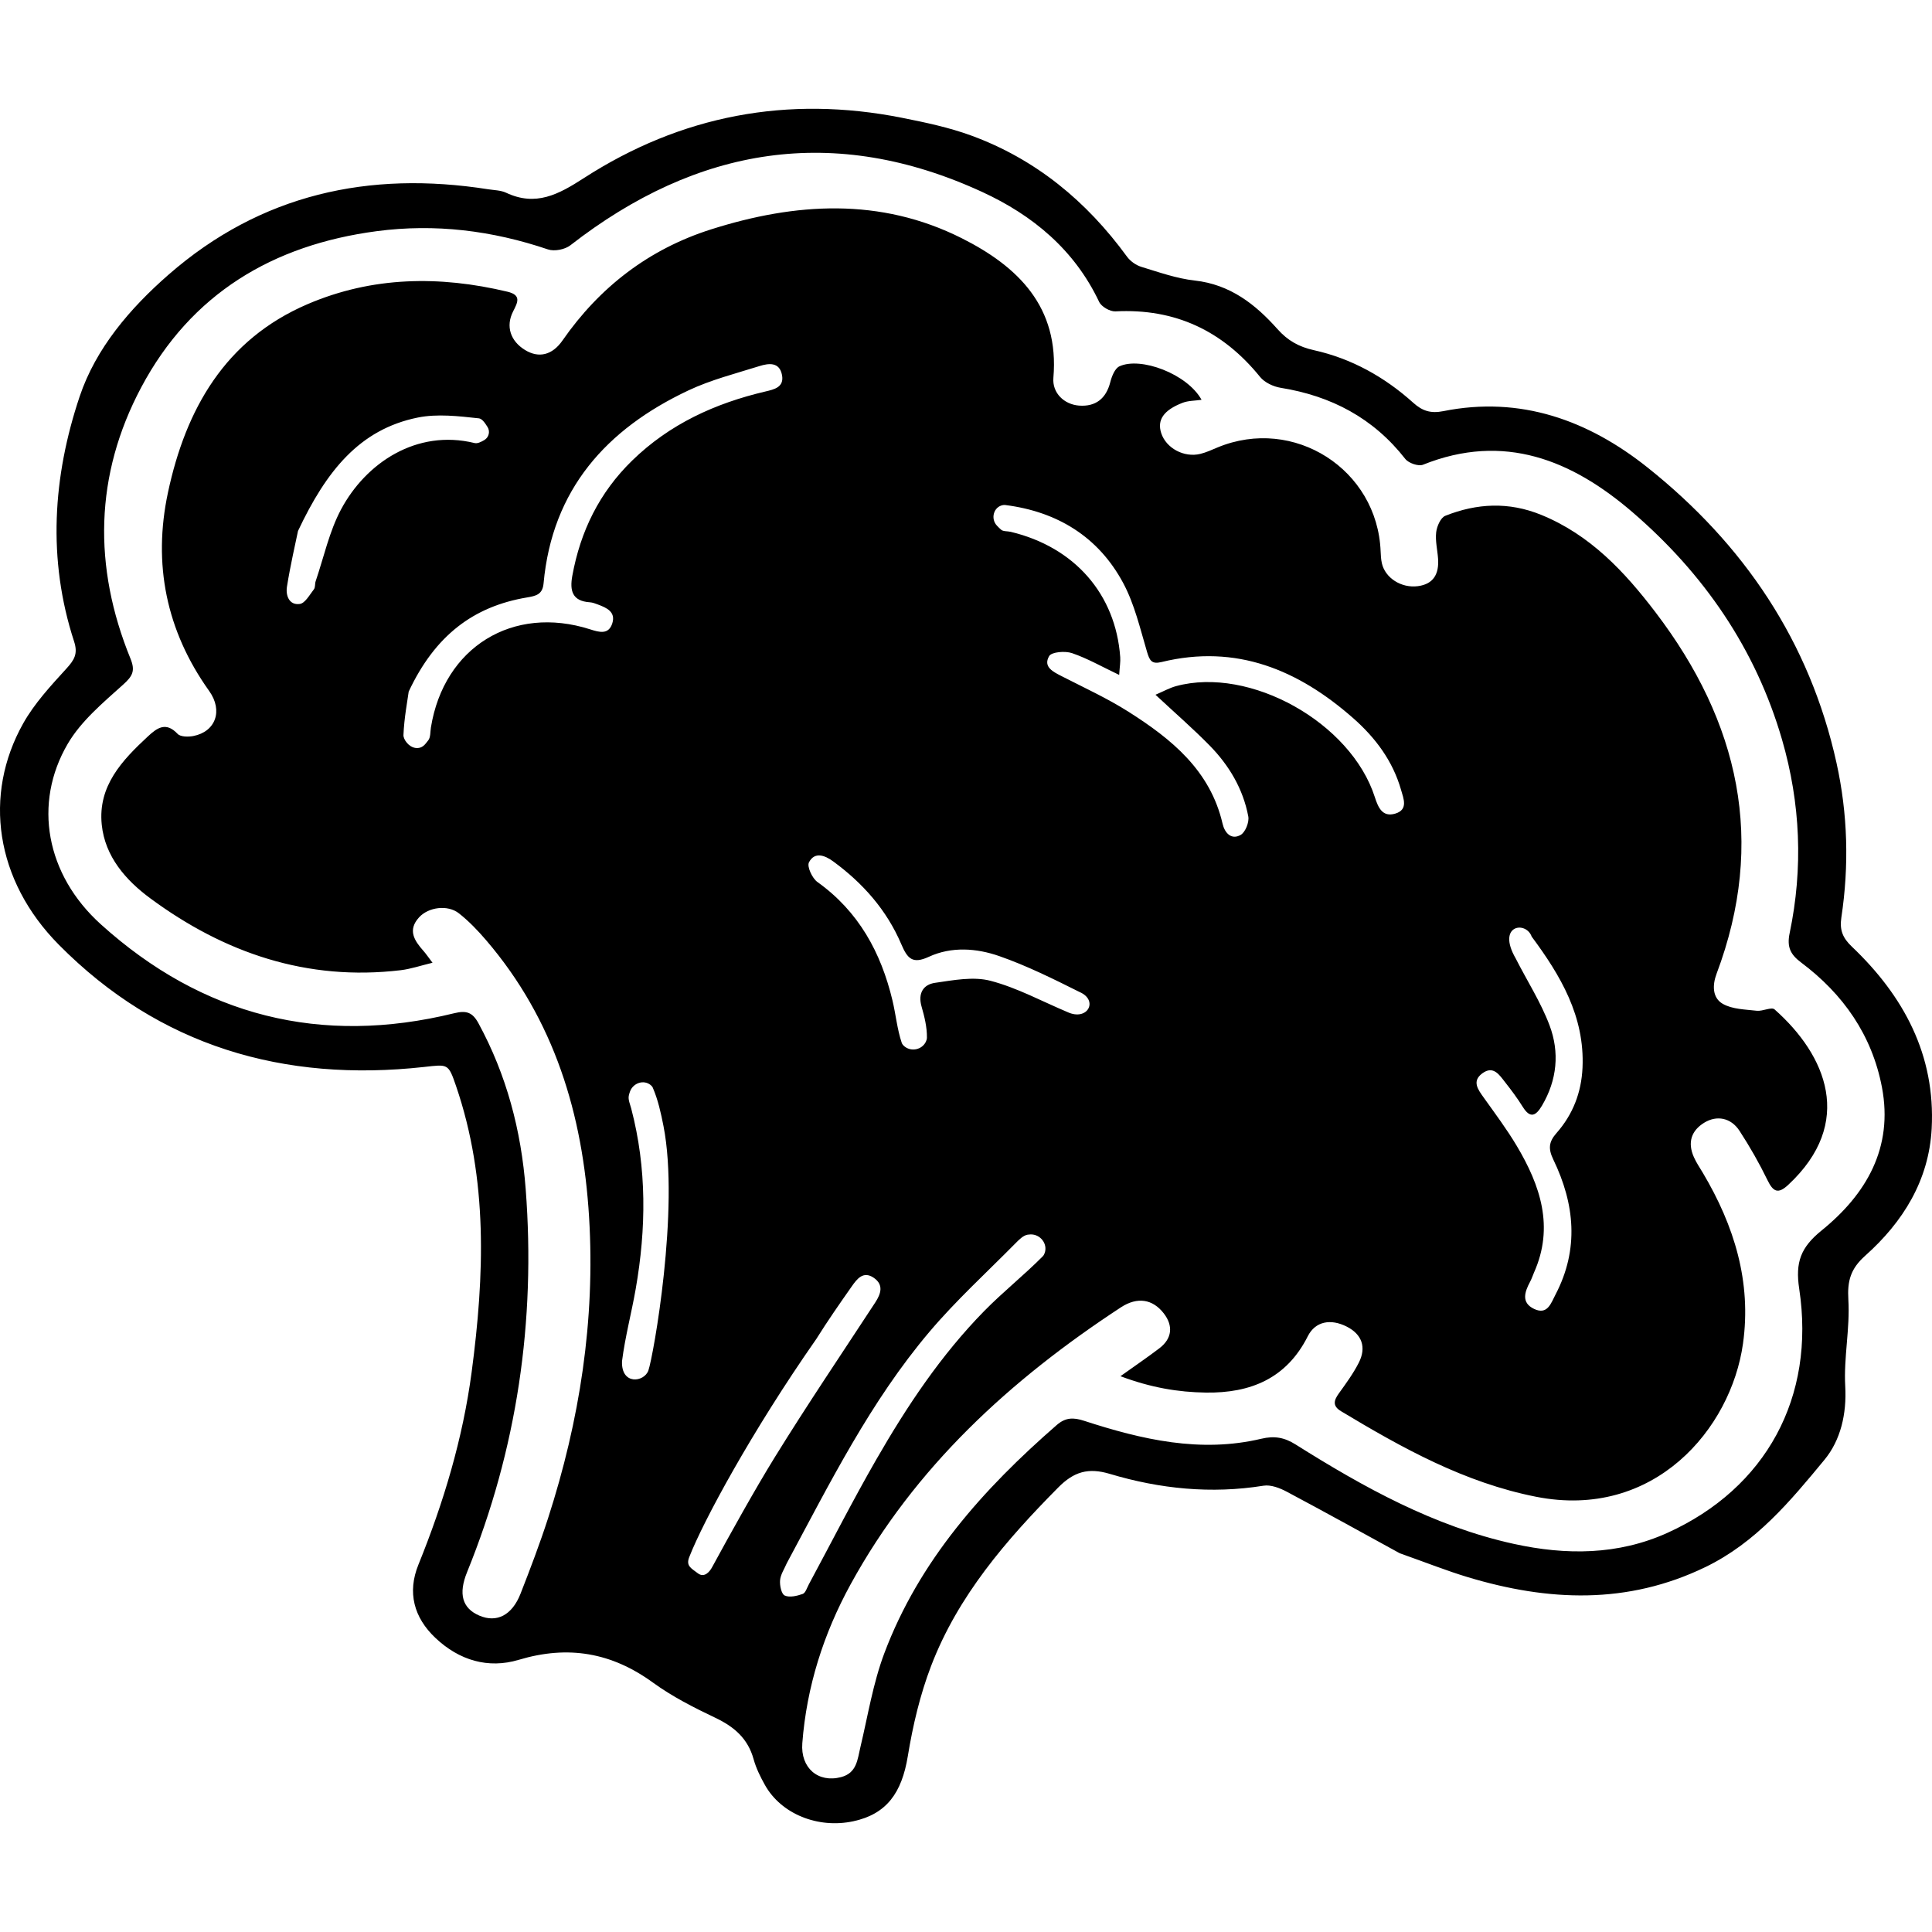<?xml version="1.0" encoding="utf-8"?>
<!-- Generator: Adobe Illustrator 16.0.0, SVG Export Plug-In . SVG Version: 6.00 Build 0)  -->
<!DOCTYPE svg PUBLIC "-//W3C//DTD SVG 1.1//EN" "http://www.w3.org/Graphics/SVG/1.1/DTD/svg11.dtd">
<svg version="1.1" id="圖層_1" xmlns="http://www.w3.org/2000/svg" xmlns:xlink="http://www.w3.org/1999/xlink" x="0px" y="0px"
	 width="2500px" height="2500px" viewBox="0 0 2500 2500" enable-background="new 0 0 2500 2500" xml:space="preserve">
<path d="M2396.21,1224.857c-11.79-11.216-15.95-21.4-13.495-37.702c10.064-66.891,8.335-133.749-6.272-199.911
	c-34.718-157.234-120.019-283.102-244.45-382.25c-76.654-61.078-164.282-93.007-264.336-72.971
	c-16.221,3.248-27.107-0.205-38.823-10.752c-37.09-33.393-79.91-57.316-128.655-68.133c-19.506-4.329-33.928-12.464-46.991-27.147
	c-28.768-32.328-61.426-57.919-107.282-62.99c-23.416-2.59-46.331-10.773-69.077-17.72c-6.926-2.115-14.215-7.313-18.489-13.176
	c-52.257-71.682-118.081-126.18-201.752-156.765c-28.777-10.519-59.282-16.917-89.453-22.916
	C1019.46,123.063,881.4,149.143,755.274,230.6c-32.741,21.146-62,36.854-100.35,18.807c-6.938-3.265-15.464-3.271-23.298-4.502
	c-154.229-24.24-294.268,6.272-413.649,110.625c-49.862,43.584-94.031,95.292-114.919,157.587
	c-34.69,103.465-41.886,210.658-7.191,316.921c5.251,16.083,0.188,24.027-10.05,35.256c-20.273,22.234-41.328,44.978-55.897,70.965
	c-51.792,92.37-36.329,202.845,46.279,286.294c129.92,131.242,290.813,178.172,472.578,158.092
	c30.883-3.412,31.274-4.8,41.319,24.561c41.535,121.386,36.722,245.557,20.244,370.025c-11.417,86.233-36.31,168.998-68.966,249.579
	c-14.477,35.724-5.9,68.177,21.956,94.554c30.883,29.243,68.408,40.285,107.941,28.433c63.952-19.174,120.096-9.481,173.776,29.55
	c24.852,18.071,52.883,32.272,80.751,45.542c24.3,11.57,41.973,26.773,49.357,53.467c3.23,11.678,8.792,22.954,14.766,33.588
	c21.004,37.391,68.552,56.553,114.241,46.754c42.861-9.191,62.73-36.457,70.549-84.27c6.471-39.566,15.849-79.437,30.162-116.788
	c34.749-90.691,96.974-162.663,164.458-230.819c20.158-20.359,38.681-26.045,66.805-17.622
	c64.787,19.403,131.199,26.155,198.873,15.285c9.443-1.518,21.106,3,30.109,7.79c51.545,27.427,102.598,55.78,146.223,79.661
	c34.925,12.346,61.115,22.803,88.016,30.9c103.918,31.28,206.39,35.89,307.581-13.126c65.232-31.597,109.846-85.364,153.922-138.777
	c20.848-25.266,28.888-59.185,26.868-95.188c-2.078-37.062,6.278-74.724,4.046-111.76c-1.481-24.608,2.89-40.24,21.846-57.135
	c48.813-43.505,82.402-97.405,85.965-164.456C2504.637,1365.212,2463.398,1288.772,2396.21,1224.857z M792.343,806.443
	c-4.746,15.278-16.969,11.671-28.712,7.919c-100.03-31.951-189.212,23.102-206.035,126.982c-0.919,5.684-0.304,12.698-3.456,16.663
	c-3.9,4.903-7.378,10.921-16.341,9.835c-8.963-1.086-15.965-11.093-15.732-16.754c0.903-22.013,5.114-43.89,6.784-56.172
	c34.219-72.915,84.039-110.192,152.939-121.79c11.783-1.983,20.273-3.775,21.594-18.248
	c11.106-121.67,81.447-199.774,187.489-249.716c29.086-13.698,60.907-21.743,91.771-31.433c11.914-3.74,26.027-5.688,29.274,11.609
	c2.962,15.777-10.151,18.588-21.607,21.279c-65.008,15.273-123.819,42.092-172.37,89.424c-42.357,41.293-66.86,91.32-77.369,149.001
	c-3.522,19.329-0.087,32.837,22.74,34.313c3.515,0.227,7.024,1.631,10.392,2.882C784.98,786.428,796.911,791.74,792.343,806.443z
	 M441.381,659.053c-15.331,28.696-22.307,61.865-32.927,93.055c-1.152,3.378-0.29,7.925-2.26,10.447
	c-5.52,7.067-11.392,18.027-18.288,18.972c-13.948,1.911-18.341-11.288-16.601-22.258c4.488-28.273,11.052-56.216,14.322-72.228
	c36.565-77.508,79.5-131.418,154.958-146.726c25.34-5.142,52.866-1.812,79.028,1.007c4.105,0.442,7.708,5.554,11.252,11.202
	c3.637,5.796,1.729,13.468-4.176,16.924c-4.543,2.659-8.945,4.738-12.619,3.841C539.057,554.975,473.445,599.033,441.381,659.053z
	 M804.897,1761.34c3.97-31.352,12.221-62.13,17.679-93.33c13.669-78.122,14.534-156.047-5.731-233.403
	c-1.458-5.562-4.26-11.641-3.179-16.798c0.368-1.761,0.876-3.492,1.482-5.203c3.925-11.101,17.607-15.988,26.768-8.592
	c1.254,1.013,2.228,2.146,2.794,3.456c6.775,15.666,10.551,32.851,13.863,49.755c20.977,107.031-13.262,298.4-19.565,316.138
	C833.652,1788.664,803.617,1792.723,804.897,1761.34z M1003.018,1884.923c-26.107,42.234-57.913,99.57-81.684,143.248
	c-2.75,5.054-9.72,14.283-18.418,7.607c-8.698-6.675-15.833-9.504-10.765-21.552c17.671-45.217,79.906-161.027,164.175-281.621
	c14.525-23.205,30.177-45.728,45.928-68.128c6.621-9.415,14.741-20.229,28.173-11.149c13.263,8.965,9.684,20.542,2.139,32.069
	C1089.143,1751.754,1044.706,1817.49,1003.018,1884.923z M1565.298,964.735c25.138,25.653,43.281,56.123,49.979,91.732
	c1.394,7.404-3.784,20.462-9.896,23.928c-12.195,6.916-20.675-2.81-23.357-14.429c-15.953-69.132-66.186-109.717-121.753-144.964
	c-27.298-17.314-56.976-30.926-85.838-45.704c-11.392-5.833-25.038-12.125-16.842-26.303c3.147-5.447,20.686-6.869,29.534-3.858
	c19.935,6.785,38.54,17.482,61.087,28.206c0.686-10.753,1.793-16.935,1.355-23.005c-5.864-81.545-59.159-142.436-141.703-162.146
	c-4.207-1.004-9.705-0.313-12.496-2.788c-1.878-1.667-3.663-3.438-5.391-5.276c-8.367-8.898-4.352-24.224,7.649-26.493
	c1.099-0.208,2.177-0.264,3.231-0.13c67.076,8.511,120.354,40.927,152.512,100.843c14.709,27.405,21.935,59.019,30.899,89.214
	c3.299,11.107,5.989,16.229,18.722,13.116c96.697-23.633,177.027,10.062,248.289,72.843c28.516,25.124,50.928,55.081,61.62,92.362
	c3.306,11.529,9.616,25.852-7.492,30.939c-16.502,4.906-22.055-7.847-26.389-21.355c-30.965-96.554-161.667-169.522-257.201-143.621
	c-8.435,2.288-16.279,6.756-26.621,11.158C1520.628,922.707,1543.852,942.85,1565.298,964.735z M1292.952,1237.158
	c35.798,12.48,70.104,29.579,104.117,46.555c24.704,10.724,10.362,38.053-15.787,25.904c-33.09-13.928-65.227-31.493-99.608-40.479
	c-22.24-5.813-48.005-0.766-71.727,2.647c-15.288,2.199-22.374,13.624-17.442,30.731c3.769,13.065,7.113,26.825,6.932,40.225
	c-0.024,1.774-0.554,3.541-1.404,5.303c-4.948,10.259-18.722,13.25-27.553,6.058c-1.749-1.425-3.078-2.991-3.685-4.8
	c-5.913-17.587-7.598-36.54-11.944-54.719c-14.847-62.107-43.753-115.159-97.124-153.284c-6.748-4.821-13.734-20.005-10.948-25.401
	c7.257-14.06,20.381-9.276,31.249-1.335c38.529,28.149,69.414,63.128,88.161,107.055c7.999,18.745,14.464,26.304,35.743,16.477
	C1231.296,1224.534,1263.6,1226.926,1292.952,1237.158z M1015.415,2064.596c-4.323-2.001-6.598-13.104-6.003-19.805
	c0.664-7.515,5.591-14.651,8.665-21.952c55.682-103.63,108.194-209.255,184.73-299.601c34.322-40.515,73.887-76.599,111.285-114.483
	c4.501-4.56,9.953-10.136,15.654-11.081c1.24-0.205,2.496-0.314,3.765-0.348c12.748-0.335,22.594,12.27,18.248,24.258
	c-0.591,1.629-1.392,3.049-2.499,4.164c-24.307,24.499-51.551,46.096-75.707,70.729c-55.908,57.011-99.934,123.104-139.541,191.956
	c-30.547,53.096-58.322,107.786-87.383,161.739c-2.38,4.42-4.296,11.107-7.957,12.396
	C1031.333,2065.151,1021.659,2067.485,1015.415,2064.596z M2357.138,1592.233c-27.062,21.926-34.164,41.123-28.962,75.521
	c21.242,140.398-42.937,257.851-170.254,315.629c-64.015,29.05-131.492,29.275-199.304,14.342
	c-103.168-22.718-193.87-73.099-282.083-128.563c-14.538-9.141-27.37-11.468-44.389-7.432
	c-78.872,18.702-154.662,1.075-229.359-23.233c-13.728-4.468-23.93-4.501-35.459,5.545
	c-95.152,82.893-177.998,175.418-223.091,295.458c-14.561,38.763-21.182,80.549-30.834,121.096
	c-3.85,16.171-4.596,33.591-24.985,38.961c-29.758,7.838-52.68-11.818-50.232-43.843c5.591-73.107,27.507-141.711,62.47-205.556
	c83.131-151.797,206.75-264.749,349.715-358.42c21.554-14.122,41.372-10.581,55.58,7.794c12.428,16.072,10.743,32.528-5.577,45.021
	c-15.038,11.512-30.754,22.137-50.509,36.251c39.689,14.865,74.703,20.691,110.617,21.196
	c57.616,0.811,104.248-18.152,131.785-72.879c9.732-19.345,29.589-23.069,50.437-12.476c19.49,9.903,25.822,26.604,15.529,46.784
	c-7.139,13.995-16.584,26.902-25.81,39.712c-6.617,9.188-8.282,16.25,2.957,23.012c79.342,47.727,159.748,92.367,252.276,110.648
	c152.693,30.169,252.264-87.753,267.757-198.071c11.244-80.087-11.378-152.691-51.824-220.893
	c-4.044-6.814-8.593-13.428-11.774-20.635c-8.316-18.847-3.334-34.231,13.696-44.565c15.936-9.669,34.254-6.474,45.401,10.645
	c13.339,20.483,25.556,41.873,36.231,63.854c7.38,15.197,13.724,18.261,26.794,6.1c86.533-80.525,49.14-167.95-17.651-227.065
	c-3.98-3.523-15.408,2.631-23.078,1.744c-14.934-1.726-31.593-1.873-43.945-8.946c-13.366-7.652-13.7-23.843-8.008-38.969
	c64.432-171.187,29.111-325.771-79.009-467.678c-40.062-52.58-84.524-100.222-147.945-126.095
	c-42.007-17.137-83.248-15.033-124.124,1.243c-5.984,2.383-10.867,13.61-11.76,21.27c-1.305,11.203,1.668,22.867,2.448,34.359
	c1.298,19.085-5.492,32.713-26.14,35.403c-21.53,2.804-42.391-10.674-46.612-29.77c-1.08-4.884-1.372-9.993-1.562-15.017
	c-4.035-106.414-112.391-175.605-211.005-134.737c-7.318,3.032-14.605,6.468-22.243,8.343c-21.19,5.202-44.385-7.41-50.695-26.885
	c-5.489-16.944,2.983-29.682,27.717-39.225c7.246-2.796,15.66-2.565,24.492-3.861c-18.642-33.686-79.083-56.063-106.335-43.282
	c-5.938,2.785-9.876,13.009-11.806,20.556c-5.405,21.126-18.936,31.926-40.553,30.211c-18.975-1.504-34.72-16.169-33.026-36.059
	c7.803-91.703-45.735-143.889-118.6-180.51c-105.575-53.061-215.326-46.054-324.381-11.441
	c-80.174,25.447-144.088,74.497-192.254,143.794c-13.256,19.071-30.735,23.145-48.443,12.305
	c-18.875-11.554-25.319-30.658-15.419-50.004c5.998-11.722,10.94-21.075-7.358-25.444c-87.933-20.992-174.952-19.794-258.736,16.157
	c-106.77,45.814-157.545,135.956-180.535,243.58c-19.719,92.327-2.444,178.835,53.263,256.86
	c18.409,25.783,8.114,52.815-20.442,58.35c-6.553,1.27-16.649,1.164-20.364-2.782c-15.191-16.133-26.61-7.703-38.47,3.313
	c-33.396,31.02-64.789,64.094-59.7,114.128c4.224,41.513,31.379,72.136,62.601,95.208c96.024,70.965,203.213,107.576,324.269,93.162
	c13.039-1.552,25.737-5.951,41.155-9.643c-5.662-7.446-8.414-11.577-11.673-15.258c-11.756-13.281-20.924-26.861-5.695-43.524
	c12.069-13.208,36.942-16.673,51.568-5.136c12.906,10.176,24.531,22.326,35.261,34.854
	c88.239,103.021,125.058,225.303,133.129,358.189c8.103,133.432-12.145,263.074-53.111,389.765
	c-10.64,32.905-22.958,65.309-35.58,97.521c-10.999,28.073-30.878,37.999-53.272,28.413c-22.251-9.523-27.367-28.103-15.895-56.333
	c64.696-159.202,88.933-324.657,75.822-495.718c-5.794-75.61-24.674-147.571-61.195-214.631
	c-7.692-14.126-15.7-16.631-31.164-12.839c-172.599,42.327-325.962,3.724-457.436-115.077
	c-71.036-64.189-87.958-156.359-42.761-233.569c17.252-29.469,45.638-53.123,71.598-76.484
	c12.299-11.069,16.041-17.824,9.555-33.729c-48.503-118.931-46.476-237.48,13.954-351.066
	c64.4-121.049,170.246-184.262,304.599-202.011c75.76-10.009,149.44-0.848,221.738,23.608c8.272,2.798,21.926,0.115,28.942-5.346
	c164.242-127.857,341.416-157.2,532.896-69.028c65.472,30.148,119.433,74.847,151.357,142.279
	c2.944,6.221,14.068,12.623,21.049,12.261c77.306-4.009,138.756,25.063,187.179,84.817c5.888,7.265,17.167,12.548,26.699,14.083
	c65.454,10.539,119.878,39.155,161.204,92.049c4.242,5.429,17.02,9.848,22.926,7.479c104.901-42.07,192.965-5.869,271.296,61.617
	c91.906,79.183,159.132,176.372,193.309,294.184c23.935,82.503,27.389,166.257,9.83,250.304
	c-3.759,17.997,0.973,27.624,14.854,38.027c54.471,40.825,91.666,93.889,104.557,161.379
	C2450.194,1485.285,2414.857,1545.465,2357.138,1592.233z M2005.027,1326.571c-11.337-29.97-29.075-57.502-43.67-86.272
	c-25.107-43.364,13.135-49.137,20.622-28.356c37.385,50.382,68.763,103.24,65.797,169.561
	c-1.446,32.352-12.553,60.712-33.623,84.634c-10.17,11.548-10.91,20.371-4.126,34.419c27.701,57.368,33.485,115.834,2.85,174.495
	c-5.9,11.299-10.431,26.929-27.779,18.67c-16.963-8.075-12.198-21.945-5.209-35.054c2.025-3.798,3.407-7.938,5.084-11.921
	c26.384-59.146,8.242-112.659-22.267-163.924c-12.861-21.614-28.044-41.877-42.67-62.399c-7.492-10.513-15.811-21.32-1.865-31.563
	c14.376-10.558,22.169,2.305,29.626,11.781c8.007,10.18,15.804,20.623,22.63,31.61c9.774,15.726,17.123,11.547,24.872-1.541
	C2014.982,1397.475,2018.266,1361.568,2005.027,1326.571z"/>
</svg>
